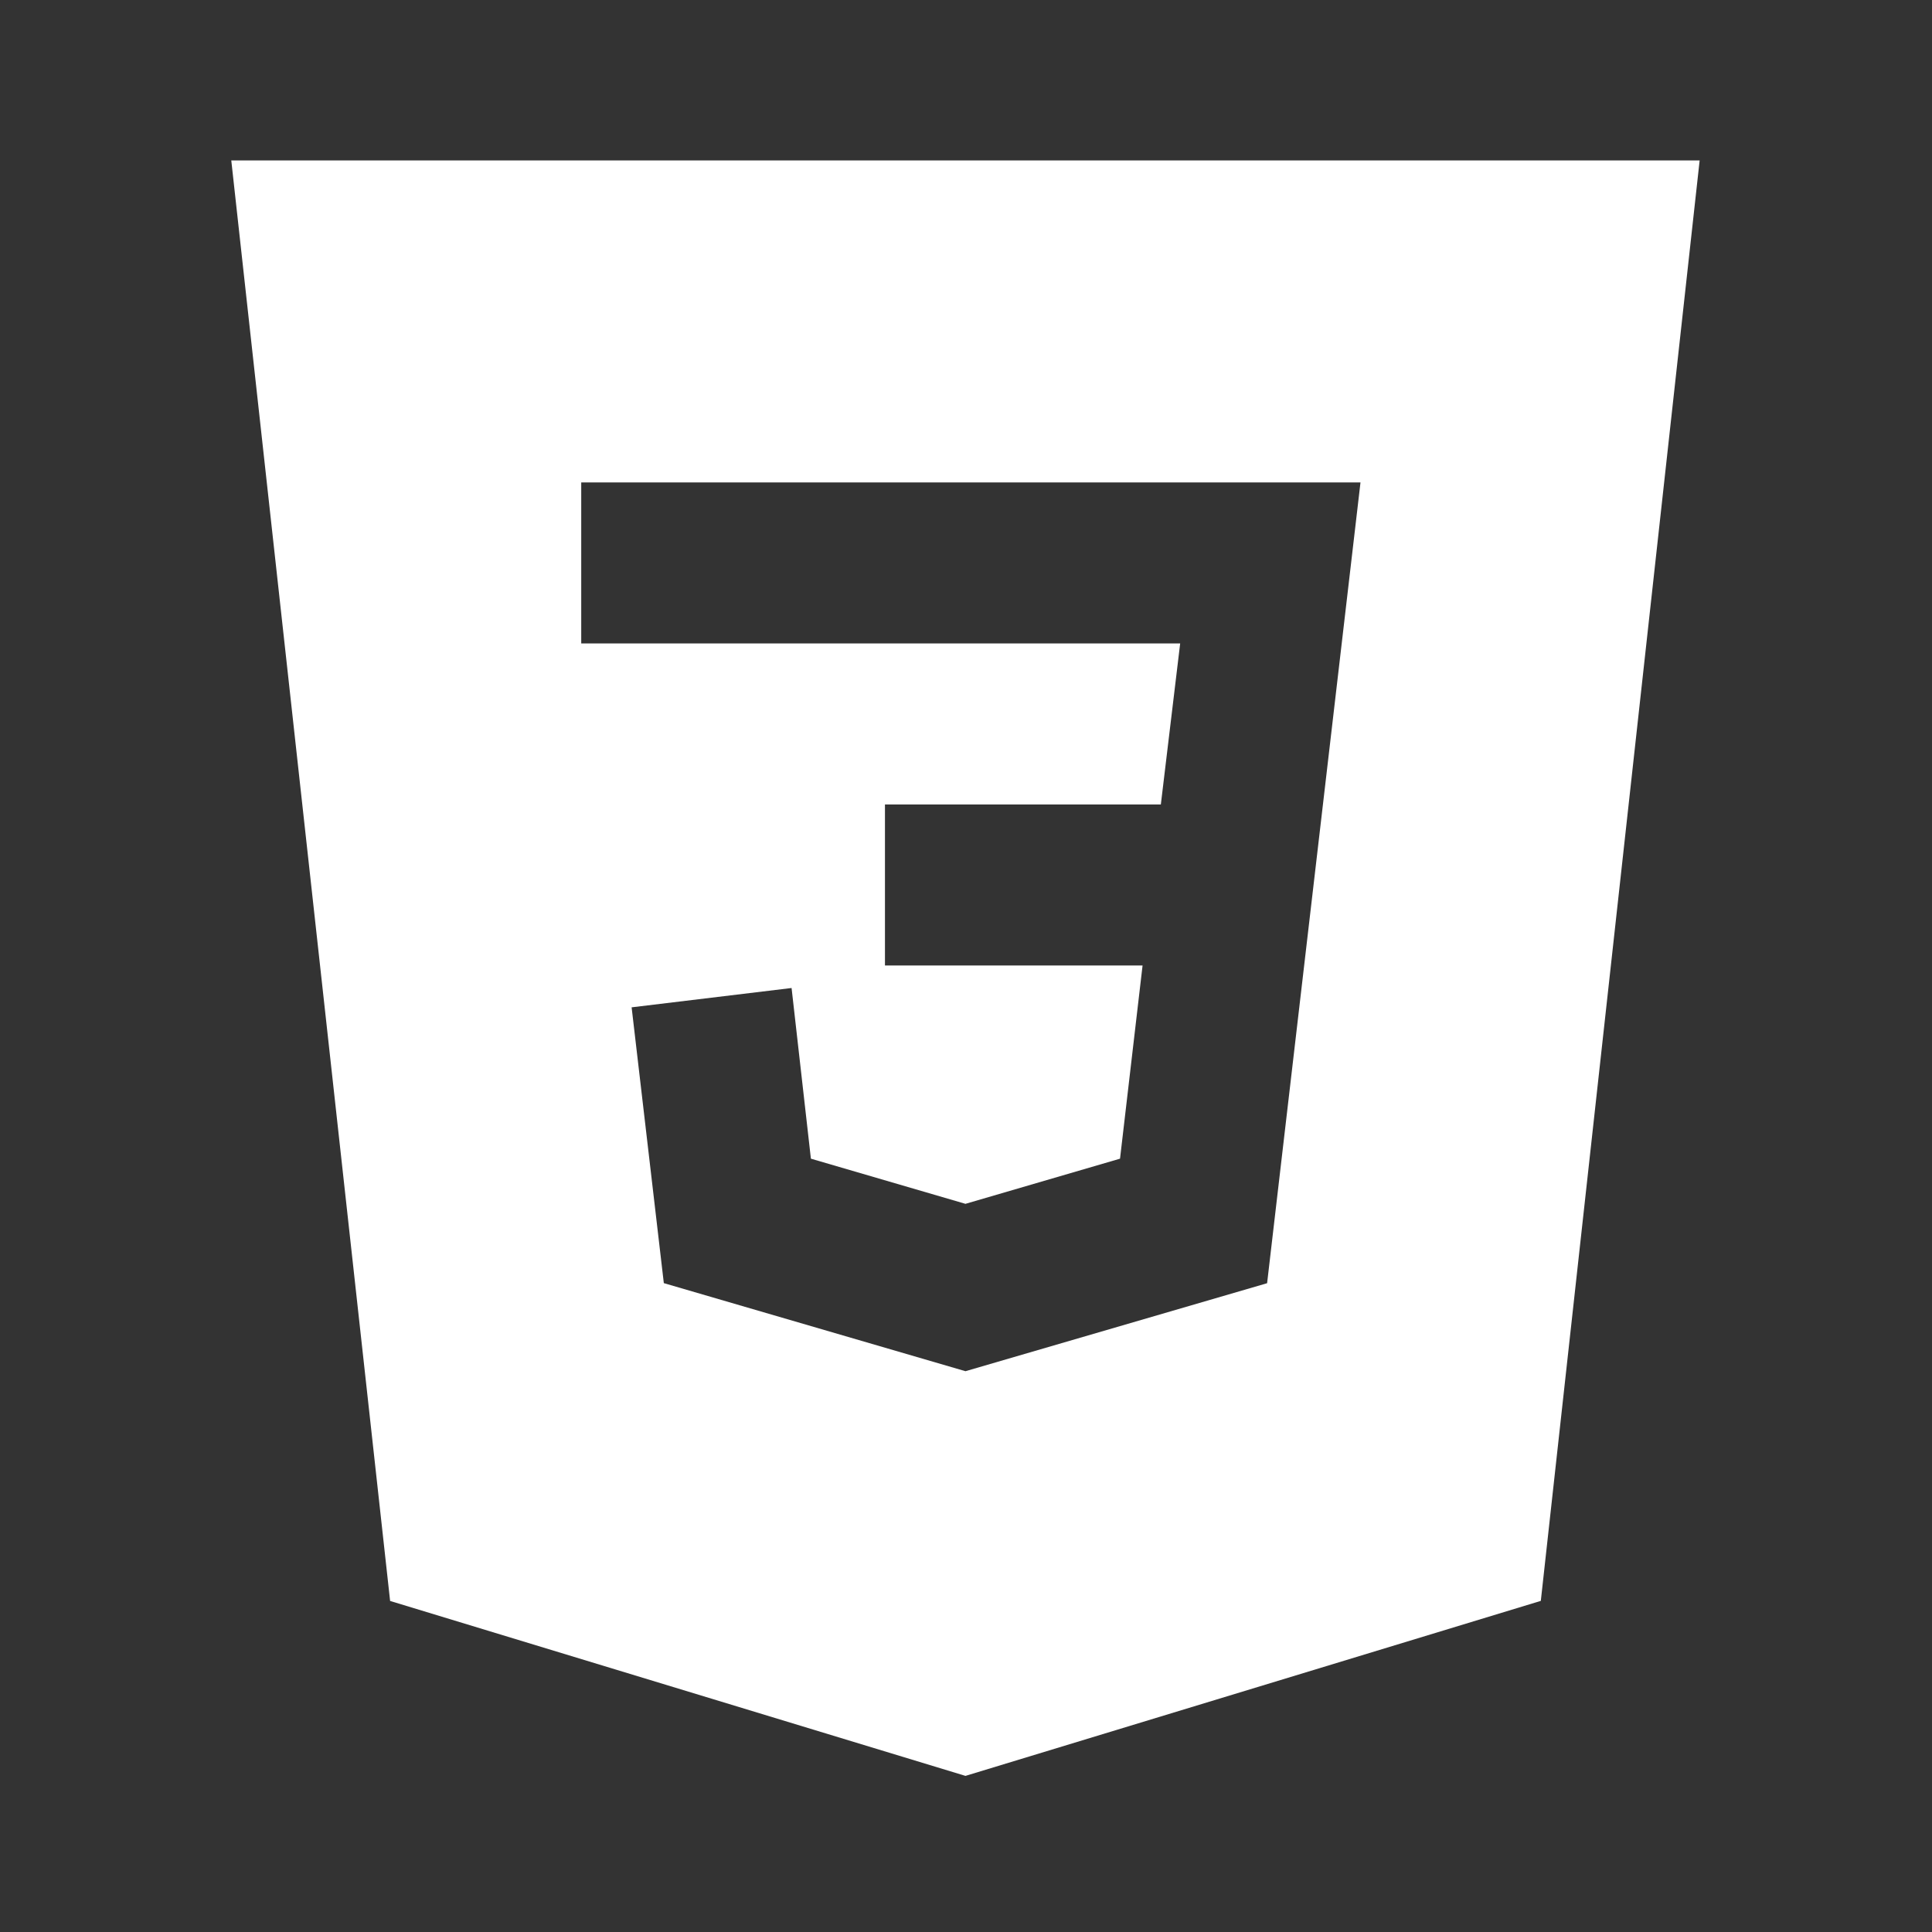 <svg xmlns="http://www.w3.org/2000/svg" xmlns:xlink="http://www.w3.org/1999/xlink" viewBox="0,0,256,256" width="24px" height="24px" fill-rule="nonzero"><rect x="0" y="0" width="256" height="256" fill="#333333" stroke="none"/><g fill="#ffffff" fill-rule="nonzero" stroke="none" stroke-width="1" stroke-linecap="butt" stroke-linejoin="miter" stroke-miterlimit="10" stroke-dasharray="" stroke-dashoffset="0" font-family="none" font-weight="none" font-size="none" text-anchor="none" style="mix-blend-mode: normal"><g transform="scale(10.667,10.667)"><path d="M11.993,22.06l-7.147,-2.173l-1.973,-17.894h18.24l-1.973,17.893zM11.993,17.033l3.747,-1.093l1.16,-9.947h-9.68v2h7.44l-0.24,2h-3.427v2h3.2l-0.28,2.4l-1.92,0.561l-1.92,-0.561l-0.24,-2.12l-1.987,0.24l0.4,3.426z"></path></g></g></svg>